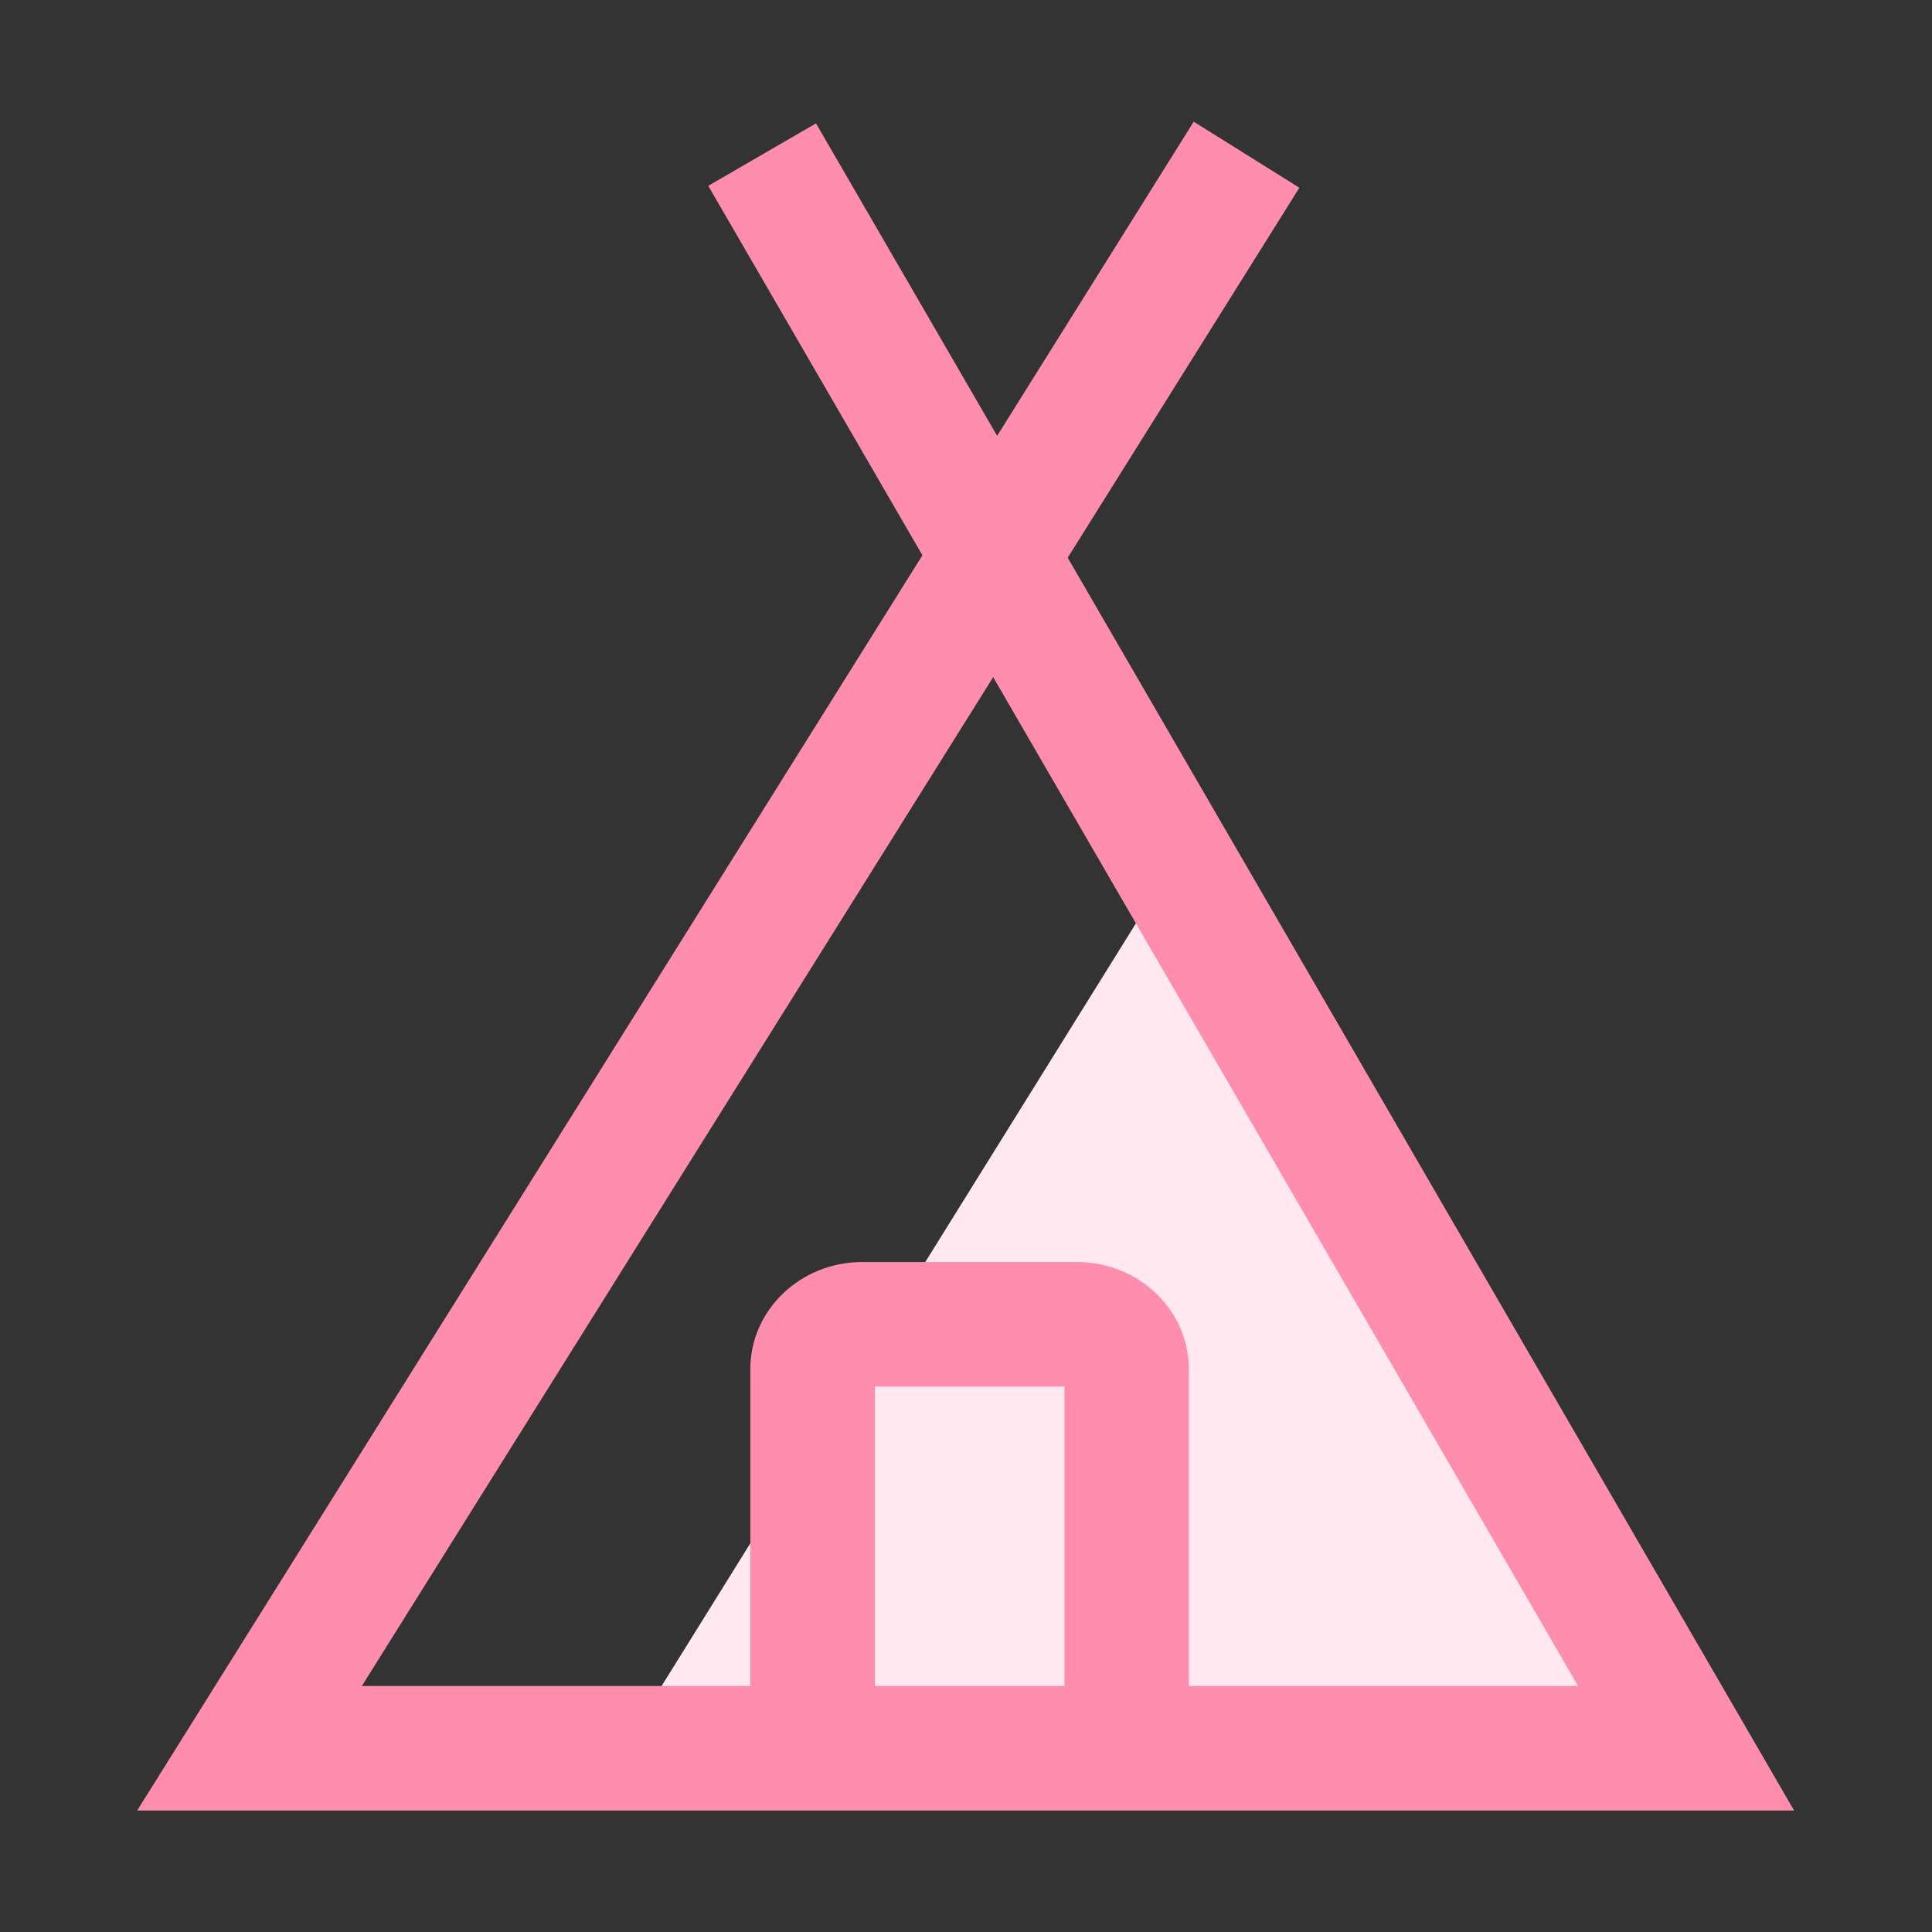 <?xml version="1.0" standalone="no"?><!DOCTYPE svg PUBLIC "-//W3C//DTD SVG 1.1//EN" "http://www.w3.org/Graphics/SVG/1.1/DTD/svg11.dtd"><svg t="1732064778995" class="icon" viewBox="0 0 1024 1024" version="1.1" xmlns="http://www.w3.org/2000/svg" p-id="8002" xmlns:xlink="http://www.w3.org/1999/xlink" width="200" height="200"><rect x="0" y="0" width="1024" height="1024" fill="#333333" stroke="none"/><path d="M610.7 475.5L328.4 929.4l564.2 3.2z" fill="#FFE8EF" p-id="8003"></path><path d="M950.9 959.6H72.7l416.2-665.3L375.4 98.5l57.1-33.1 96 165.6L632.7 64.5l56 35-122.8 196.1 385 664z m-759.1-66h644.6l-310-534.7-334.6 534.7z" fill="#FF8DAE" p-id="8004"></path><path d="M630.2 926.2h-66V734.9H463.7v191.3h-66V725.6c0-31.3 26.6-56.7 59.3-56.7h113.8c32.7 0 59.3 25.4 59.3 56.7v200.6z" fill="#FF8DAE" p-id="8005"></path></svg>